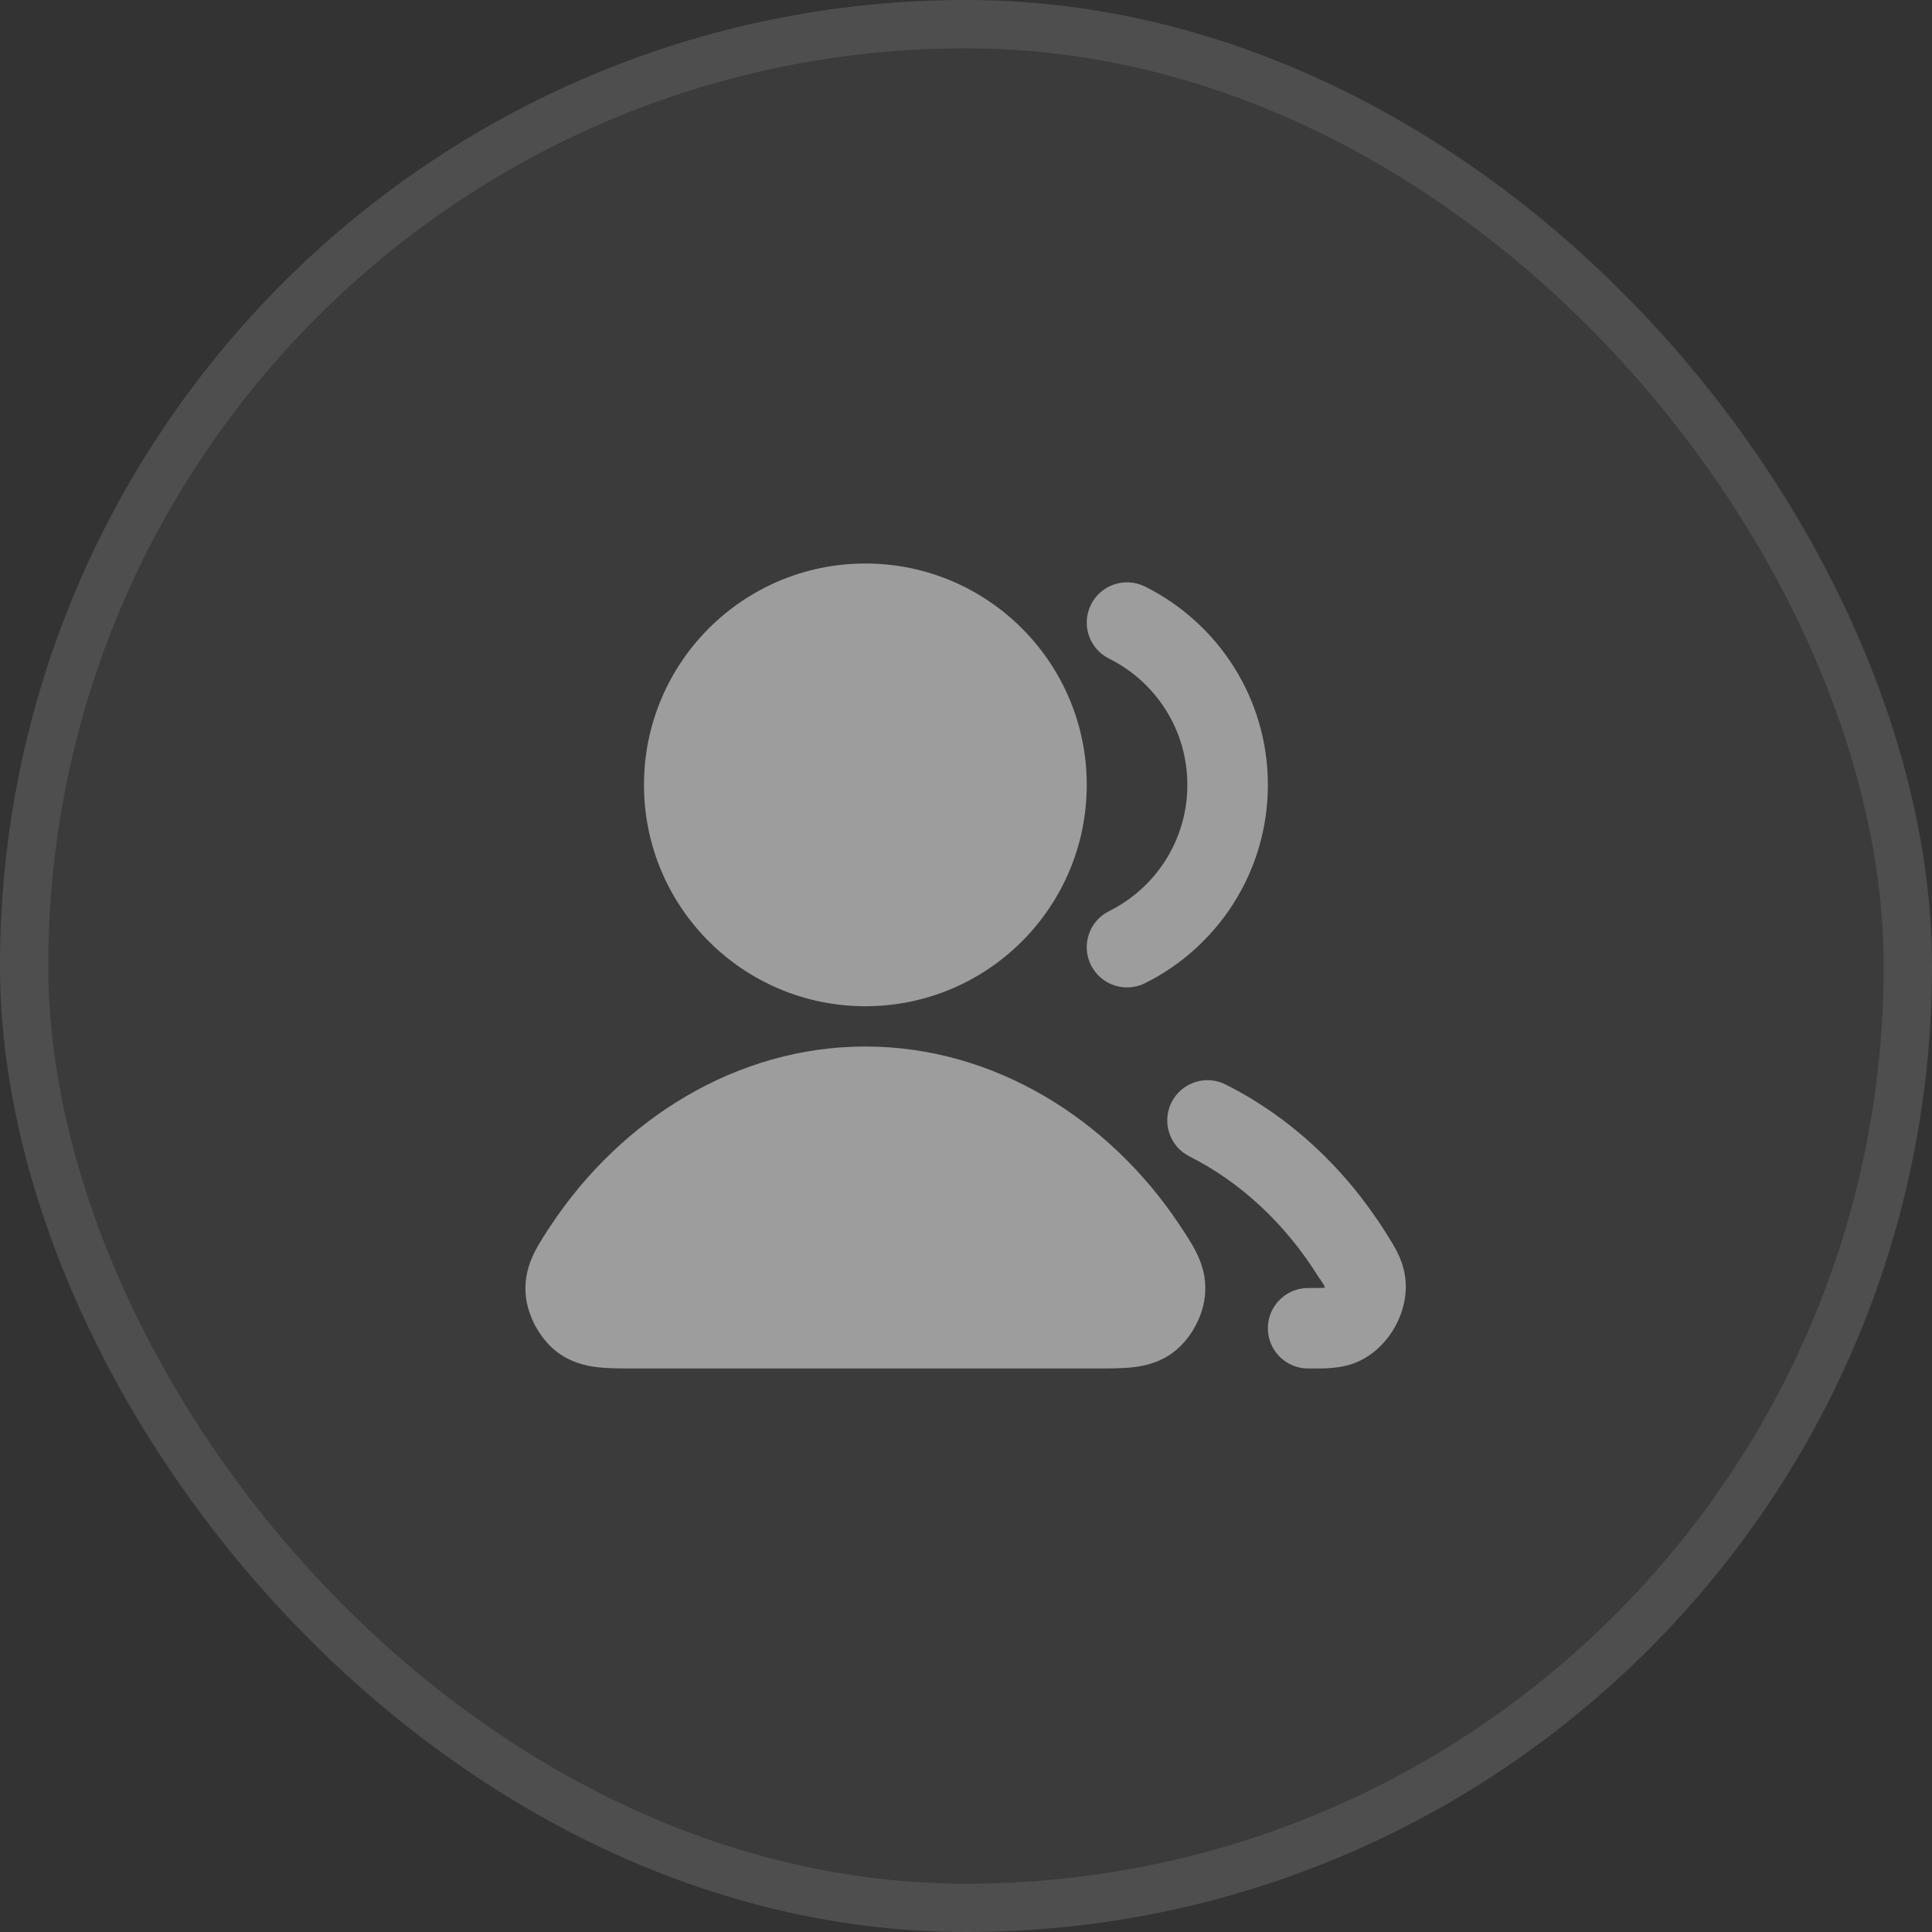 <svg width="40" height="40" viewBox="0 0 40 40" fill="none" xmlns="http://www.w3.org/2000/svg">
<rect x="0" y="0" width="40" height="40" fill="#333333" stroke="none"/>
<rect width="40" height="40" rx="20" fill="white" fill-opacity="0.04"/>
<rect x="0.5" y="0.5" width="39" height="39" rx="19.5" stroke="white" stroke-opacity="0.1"/>
<path fill-rule="evenodd" clip-rule="evenodd" d="M24.255 22.823C24.462 22.412 24.963 22.246 25.374 22.453C26.736 23.137 27.887 24.226 28.721 25.569C28.847 25.772 29.031 26.043 29.088 26.411C29.149 26.805 29.042 27.182 28.883 27.469C28.723 27.755 28.459 28.045 28.093 28.201C27.744 28.349 27.364 28.333 27.083 28.333C26.623 28.333 26.25 27.96 26.25 27.5C26.25 27.04 26.623 26.667 27.083 26.667C27.263 26.667 27.357 26.666 27.424 26.662L27.426 26.659C27.442 26.63 27.321 26.474 27.305 26.448C26.619 25.344 25.69 24.477 24.626 23.942C24.215 23.735 24.049 23.235 24.255 22.823Z" fill="white" fill-opacity="0.5"/>
<path fill-rule="evenodd" clip-rule="evenodd" d="M22.587 12.519C22.792 12.107 23.292 11.939 23.704 12.143C25.211 12.893 26.25 14.449 26.25 16.25C26.25 18.051 25.211 19.608 23.704 20.357C23.292 20.561 22.792 20.393 22.587 19.981C22.382 19.569 22.55 19.069 22.962 18.864C23.925 18.386 24.583 17.394 24.583 16.25C24.583 15.106 23.925 14.114 22.962 13.636C22.55 13.431 22.382 12.931 22.587 12.519Z" fill="white" fill-opacity="0.5"/>
<path fill-rule="evenodd" clip-rule="evenodd" d="M13.333 16.25C13.333 13.719 15.385 11.667 17.917 11.667C20.448 11.667 22.5 13.719 22.5 16.25C22.5 18.781 20.448 20.833 17.917 20.833C15.385 20.833 13.333 18.781 13.333 16.25Z" fill="white" fill-opacity="0.5"/>
<path fill-rule="evenodd" clip-rule="evenodd" d="M17.917 21.667C20.58 21.667 22.961 23.17 24.414 25.35C24.542 25.542 24.679 25.747 24.774 25.942C24.889 26.176 24.972 26.445 24.952 26.767C24.937 27.023 24.852 27.261 24.751 27.45C24.65 27.638 24.499 27.841 24.294 27.996C24.02 28.203 23.724 28.276 23.462 28.307C23.232 28.333 22.96 28.333 22.685 28.333C19.507 28.333 16.327 28.333 13.148 28.333C12.874 28.333 12.601 28.333 12.371 28.307C12.11 28.276 11.814 28.203 11.539 27.996C11.335 27.841 11.184 27.638 11.083 27.45C10.982 27.261 10.896 27.023 10.881 26.767C10.862 26.445 10.944 26.176 11.059 25.942C11.155 25.747 11.291 25.542 11.419 25.35C12.872 23.17 15.253 21.667 17.917 21.667Z" fill="white" fill-opacity="0.5"/>
</svg>
